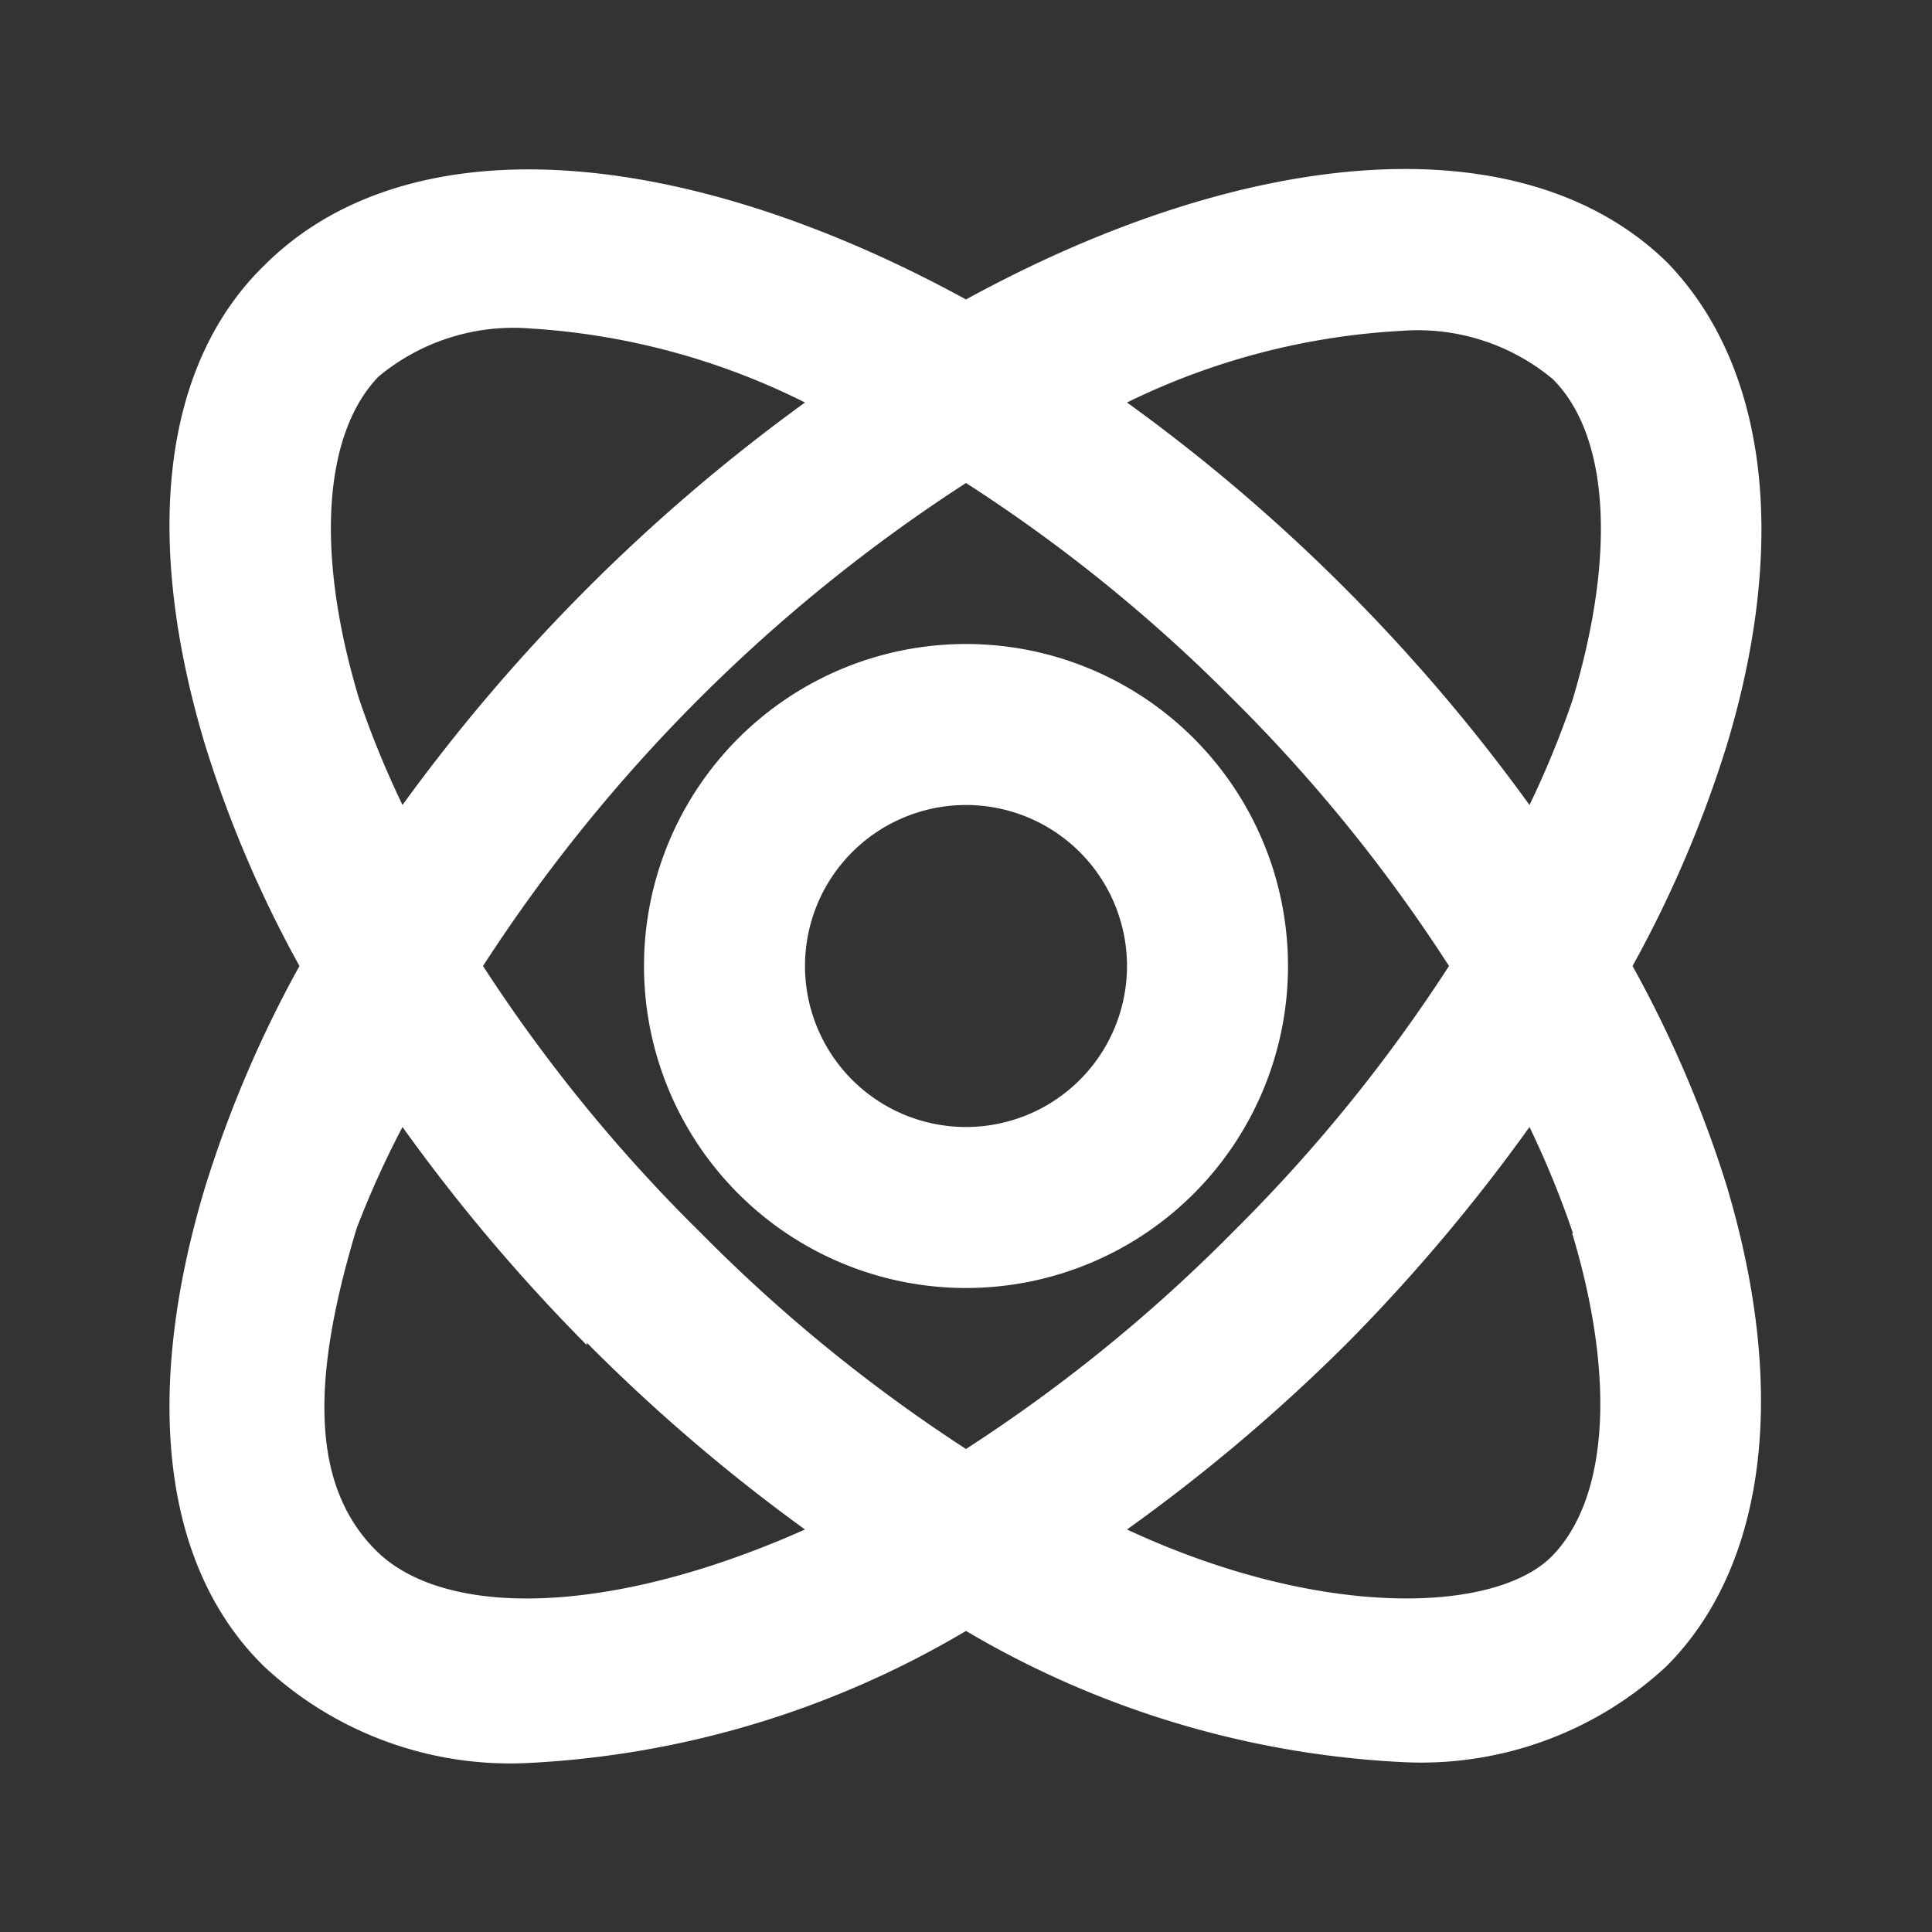<svg viewBox="0 0 24 24" xmlns="http://www.w3.org/2000/svg"><rect x="0" y="0" width="24" height="24" fill="#333333" stroke="none"/><g data-name="Layer 2"><path d="M12 8a4 4 0 1 0 4 4 4 4 0 0 0-4-4zm0 6a2 2 0 1 1 2-2 2 2 0 0 1-2 2z" fill="#ffffff" class="fill-000000"></path><path d="M3.29 20.71a4.48 4.48 0 0 0 3.28 1.19A11.8 11.8 0 0 0 12 20.26a11.8 11.8 0 0 0 5.43 1.63 4.48 4.48 0 0 0 3.27-1.19c1.24-1.24 1.52-3.42.74-6a14.62 14.62 0 0 0-1.16-2.7 14.62 14.62 0 0 0 1.17-2.74c.77-2.55.5-4.72-.74-6-1.79-1.75-5.2-1.46-8.71.46-3.51-1.92-6.92-2.21-8.71-.43C2 4.54 1.78 6.71 2.55 9.26A14.62 14.62 0 0 0 3.72 12a14.62 14.62 0 0 0-1.17 2.74c-.77 2.55-.55 4.72.74 5.97zm16.24-5.39c.54 1.79.45 3.28-.24 4s-2.86.81-5.29-.32a22 22 0 0 0 2.74-2.32A22.22 22.22 0 0 0 19 14a11.71 11.71 0 0 1 .54 1.32zM12 18a19.73 19.73 0 0 1-3.29-2.68A19.69 19.69 0 0 1 6 12a20.25 20.25 0 0 1 6-6 19.59 19.59 0 0 1 3.29 2.66A19.69 19.69 0 0 1 18 12a19.69 19.69 0 0 1-2.67 3.29A19.72 19.72 0 0 1 12 18zm5.41-13.89a2.62 2.62 0 0 1 1.88.6c.7.7.79 2.18.24 4A11.71 11.71 0 0 1 19 10a22.22 22.22 0 0 0-2.32-2.72A22.07 22.07 0 0 0 14 5a8.82 8.82 0 0 1 3.41-.89zM4.46 8.68c-.54-1.79-.45-3.28.24-4a2.62 2.62 0 0 1 1.88-.6A8.82 8.82 0 0 1 10 5a22.45 22.45 0 0 0-5 5 11.71 11.71 0 0 1-.54-1.32zm2.83 8A22 22 0 0 0 10 19c-2.47 1.1-4.5 1.09-5.33.26s-.79-2.18-.24-4A11.71 11.71 0 0 1 5 14a22.22 22.22 0 0 0 2.29 2.71z" fill="#ffffff" class="fill-000000"></path></g></svg>